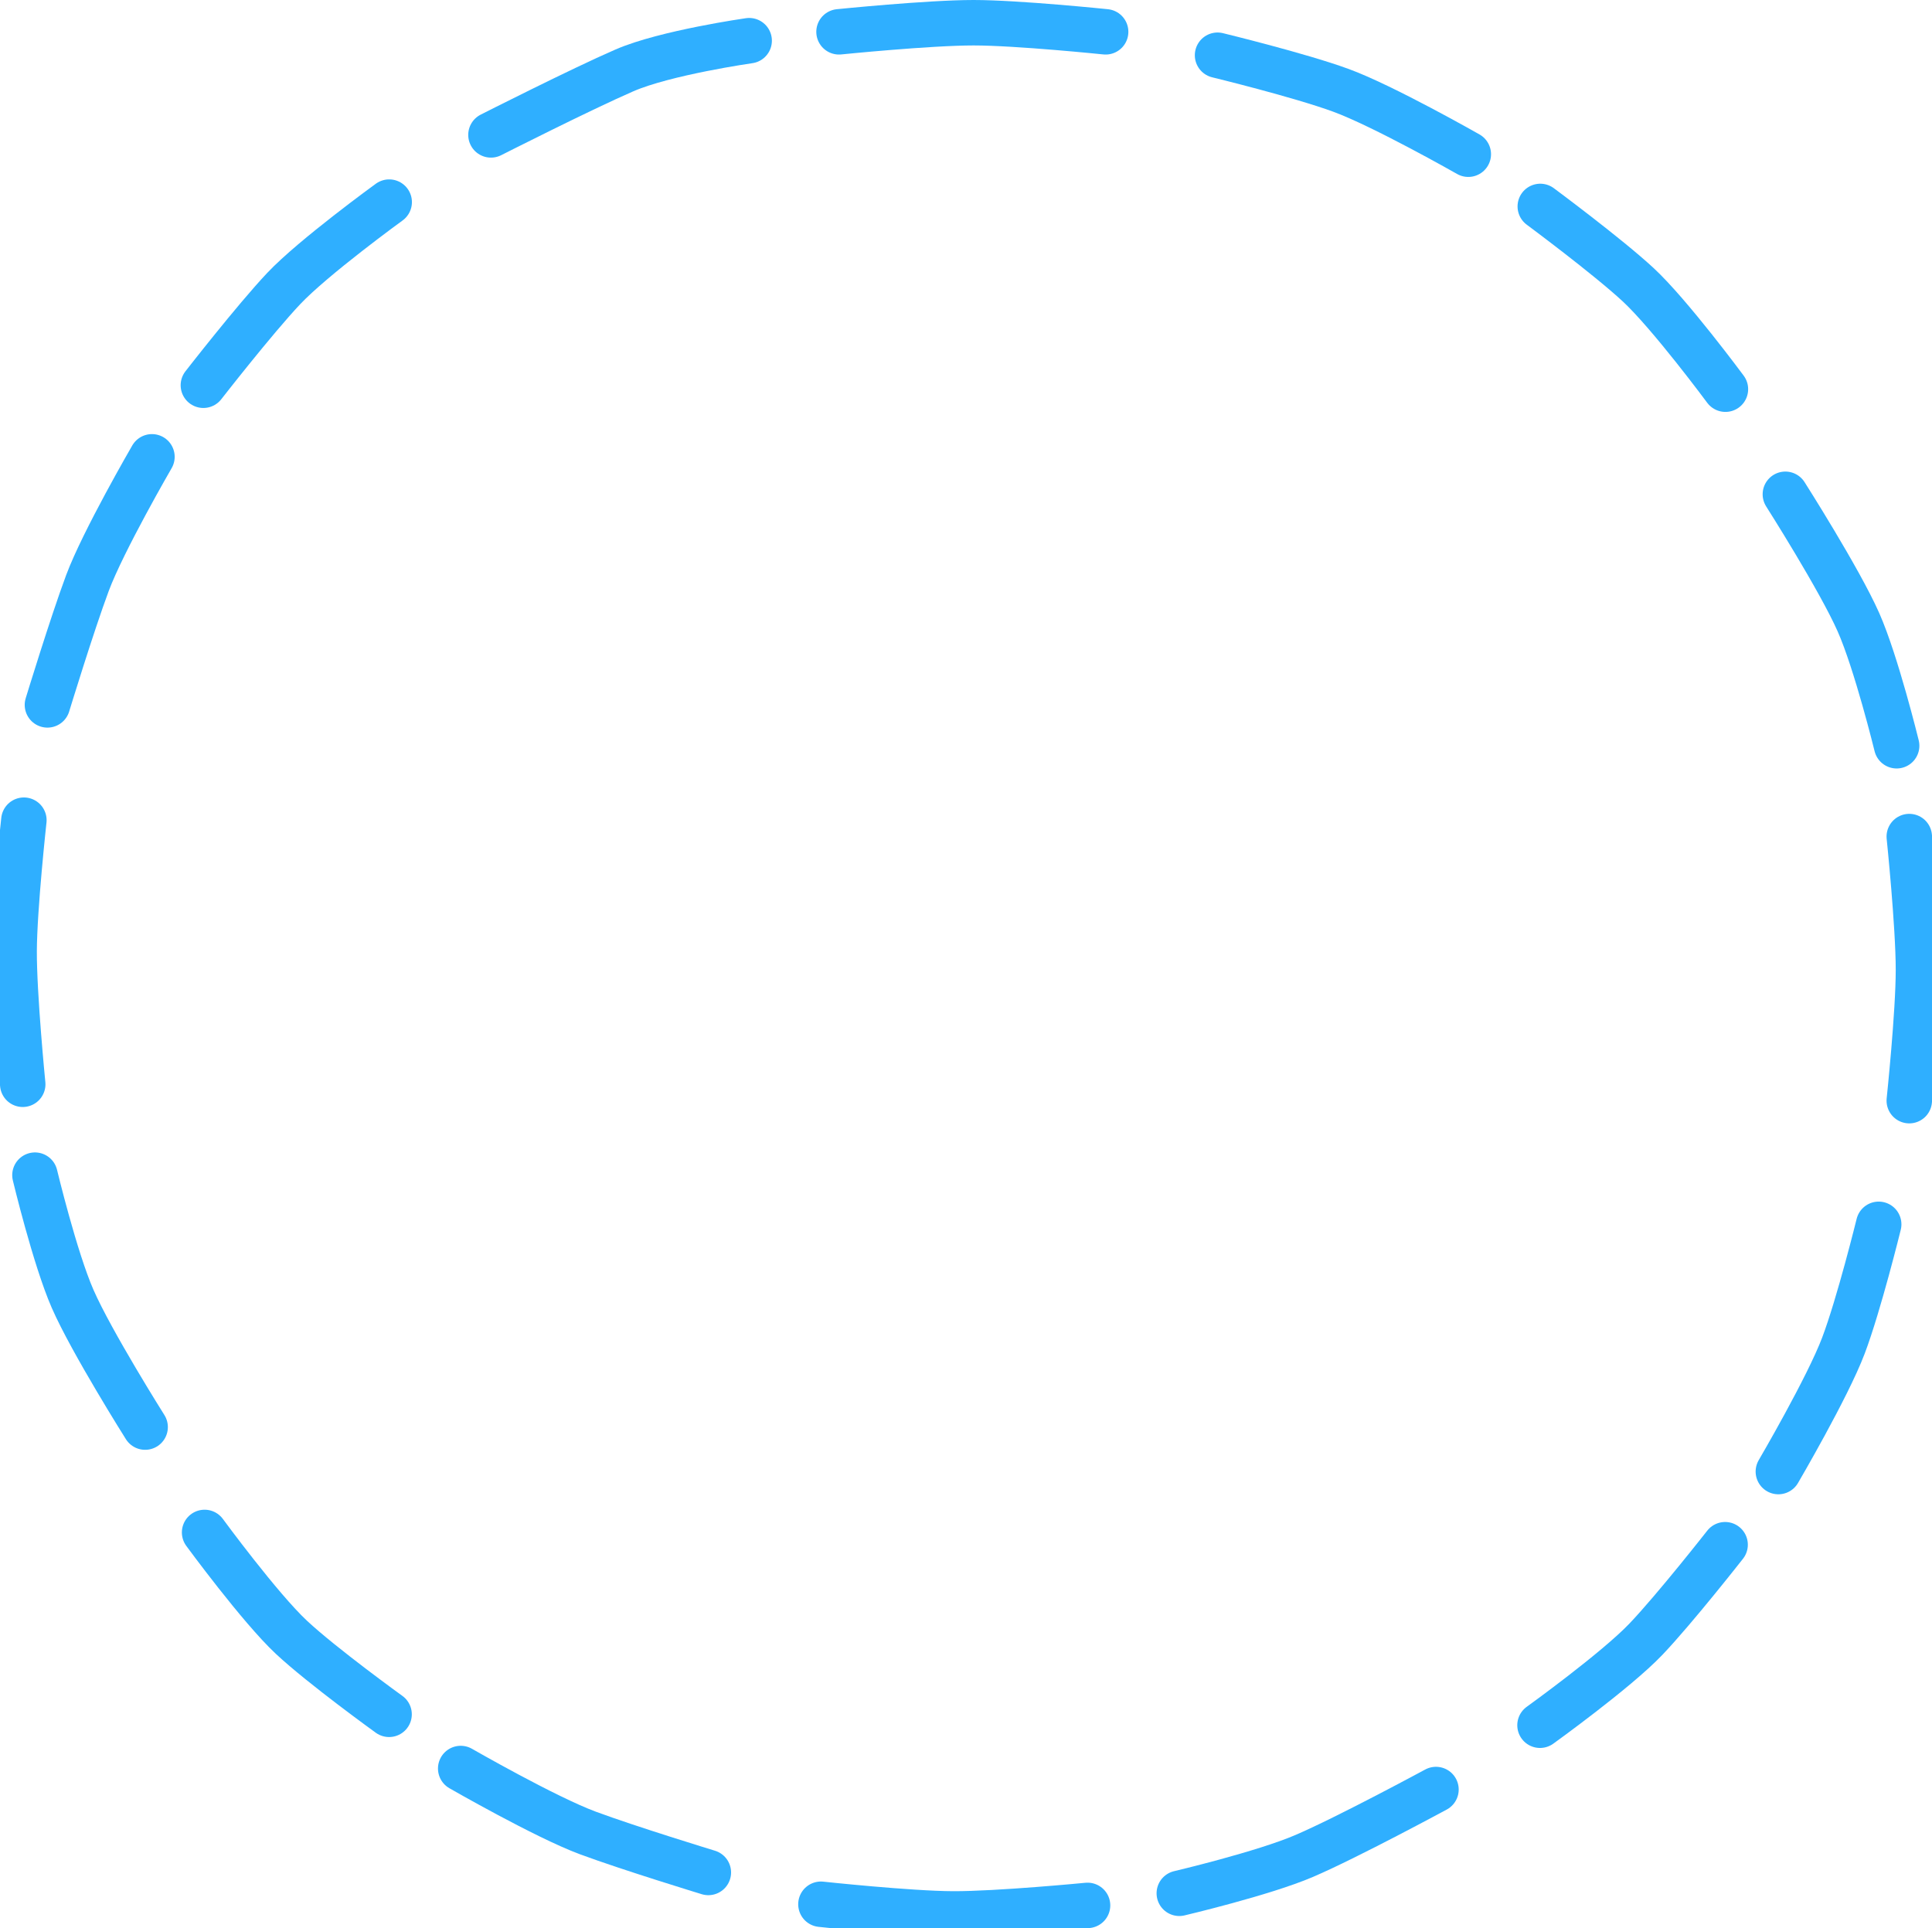 <svg version="1.1" xmlns="http://www.w3.org/2000/svg" xmlns:xlink="http://www.w3.org/1999/xlink" width="212.547" height="212.135" viewBox="0,0,212.547,212.135"><g transform="translate(-320.195,-133.464)"><g fill="none" stroke="#2fafff" stroke-width="5" stroke-linecap="round" stroke-miterlimit="10"><path d="M412.499,136.965c0,0 9.864,-1.001 14.802,-1.001c4.837,0 14.53,1.001 14.53,1.001"/><path d="M374.207,148.306c0,0 9.891,-5.016 14.69,-7.1c4.492,-1.95 13.717,-3.266 13.717,-3.266"/><path d="M342.569,175.85c0,0 5.648,-7.258 8.833,-10.633c3.267,-3.461 11.61,-9.516 11.61,-9.516"/><path d="M325.413,211.017c0,0 2.711,-8.876 4.405,-13.414c1.729,-4.633 7.094,-13.879 7.094,-13.879"/><path d="M530.242,225.504c0,0 1.01,9.771 1.01,14.663c0,4.791 -1.01,14.393 -1.01,14.393"/><path d="M516.61,187.846c0,0 5.938,9.326 8.041,14.079c1.969,4.449 4.202,13.588 4.202,13.588"/><path d="M489.647,156.176c0,0 7.356,5.452 10.763,8.607c3.494,3.236 9.606,11.5 9.606,11.5"/><path d="M454.142,139.541c0,0 8.994,2.184 13.575,3.862c4.678,1.713 14.011,7.028 14.011,7.028"/><path d="M439.841,343.099c0,0 -9.868,0.958 -14.807,0.937c-4.837,-0.021 -14.526,-1.063 -14.526,-1.063"/><path d="M478.173,330.351c0,0 -9.697,5.249 -14.504,7.312c-4.5,1.931 -13.735,4.104 -13.735,4.104"/><path d="M509.982,303.416c0,0 -5.514,7.035 -8.714,10.396c-3.282,3.447 -11.651,9.466 -11.651,9.466"/><path d="M526.878,268.166c0,0 -2.17,8.822 -3.884,13.353c-1.75,4.626 -7.155,13.849 -7.155,13.849"/><path d="M322.695,252.758c0,0 -0.968,-9.775 -0.946,-14.667c0.021,-4.791 1.073,-14.389 1.073,-14.389"/><path d="M336.162,290.475c0,0 -5.897,-9.351 -7.979,-14.113c-1.949,-4.458 -4.143,-13.606 -4.143,-13.606"/><path d="M363,322.076c0,0 -7.347,-5.3 -10.741,-8.47c-3.48,-3.251 -9.556,-11.541 -9.556,-11.541"/><path d="M398.123,339.475c0,0 -8.69,-2.651 -13.264,-4.348c-4.67,-1.733 -13.981,-7.088 -13.981,-7.088"/></g></g></svg>